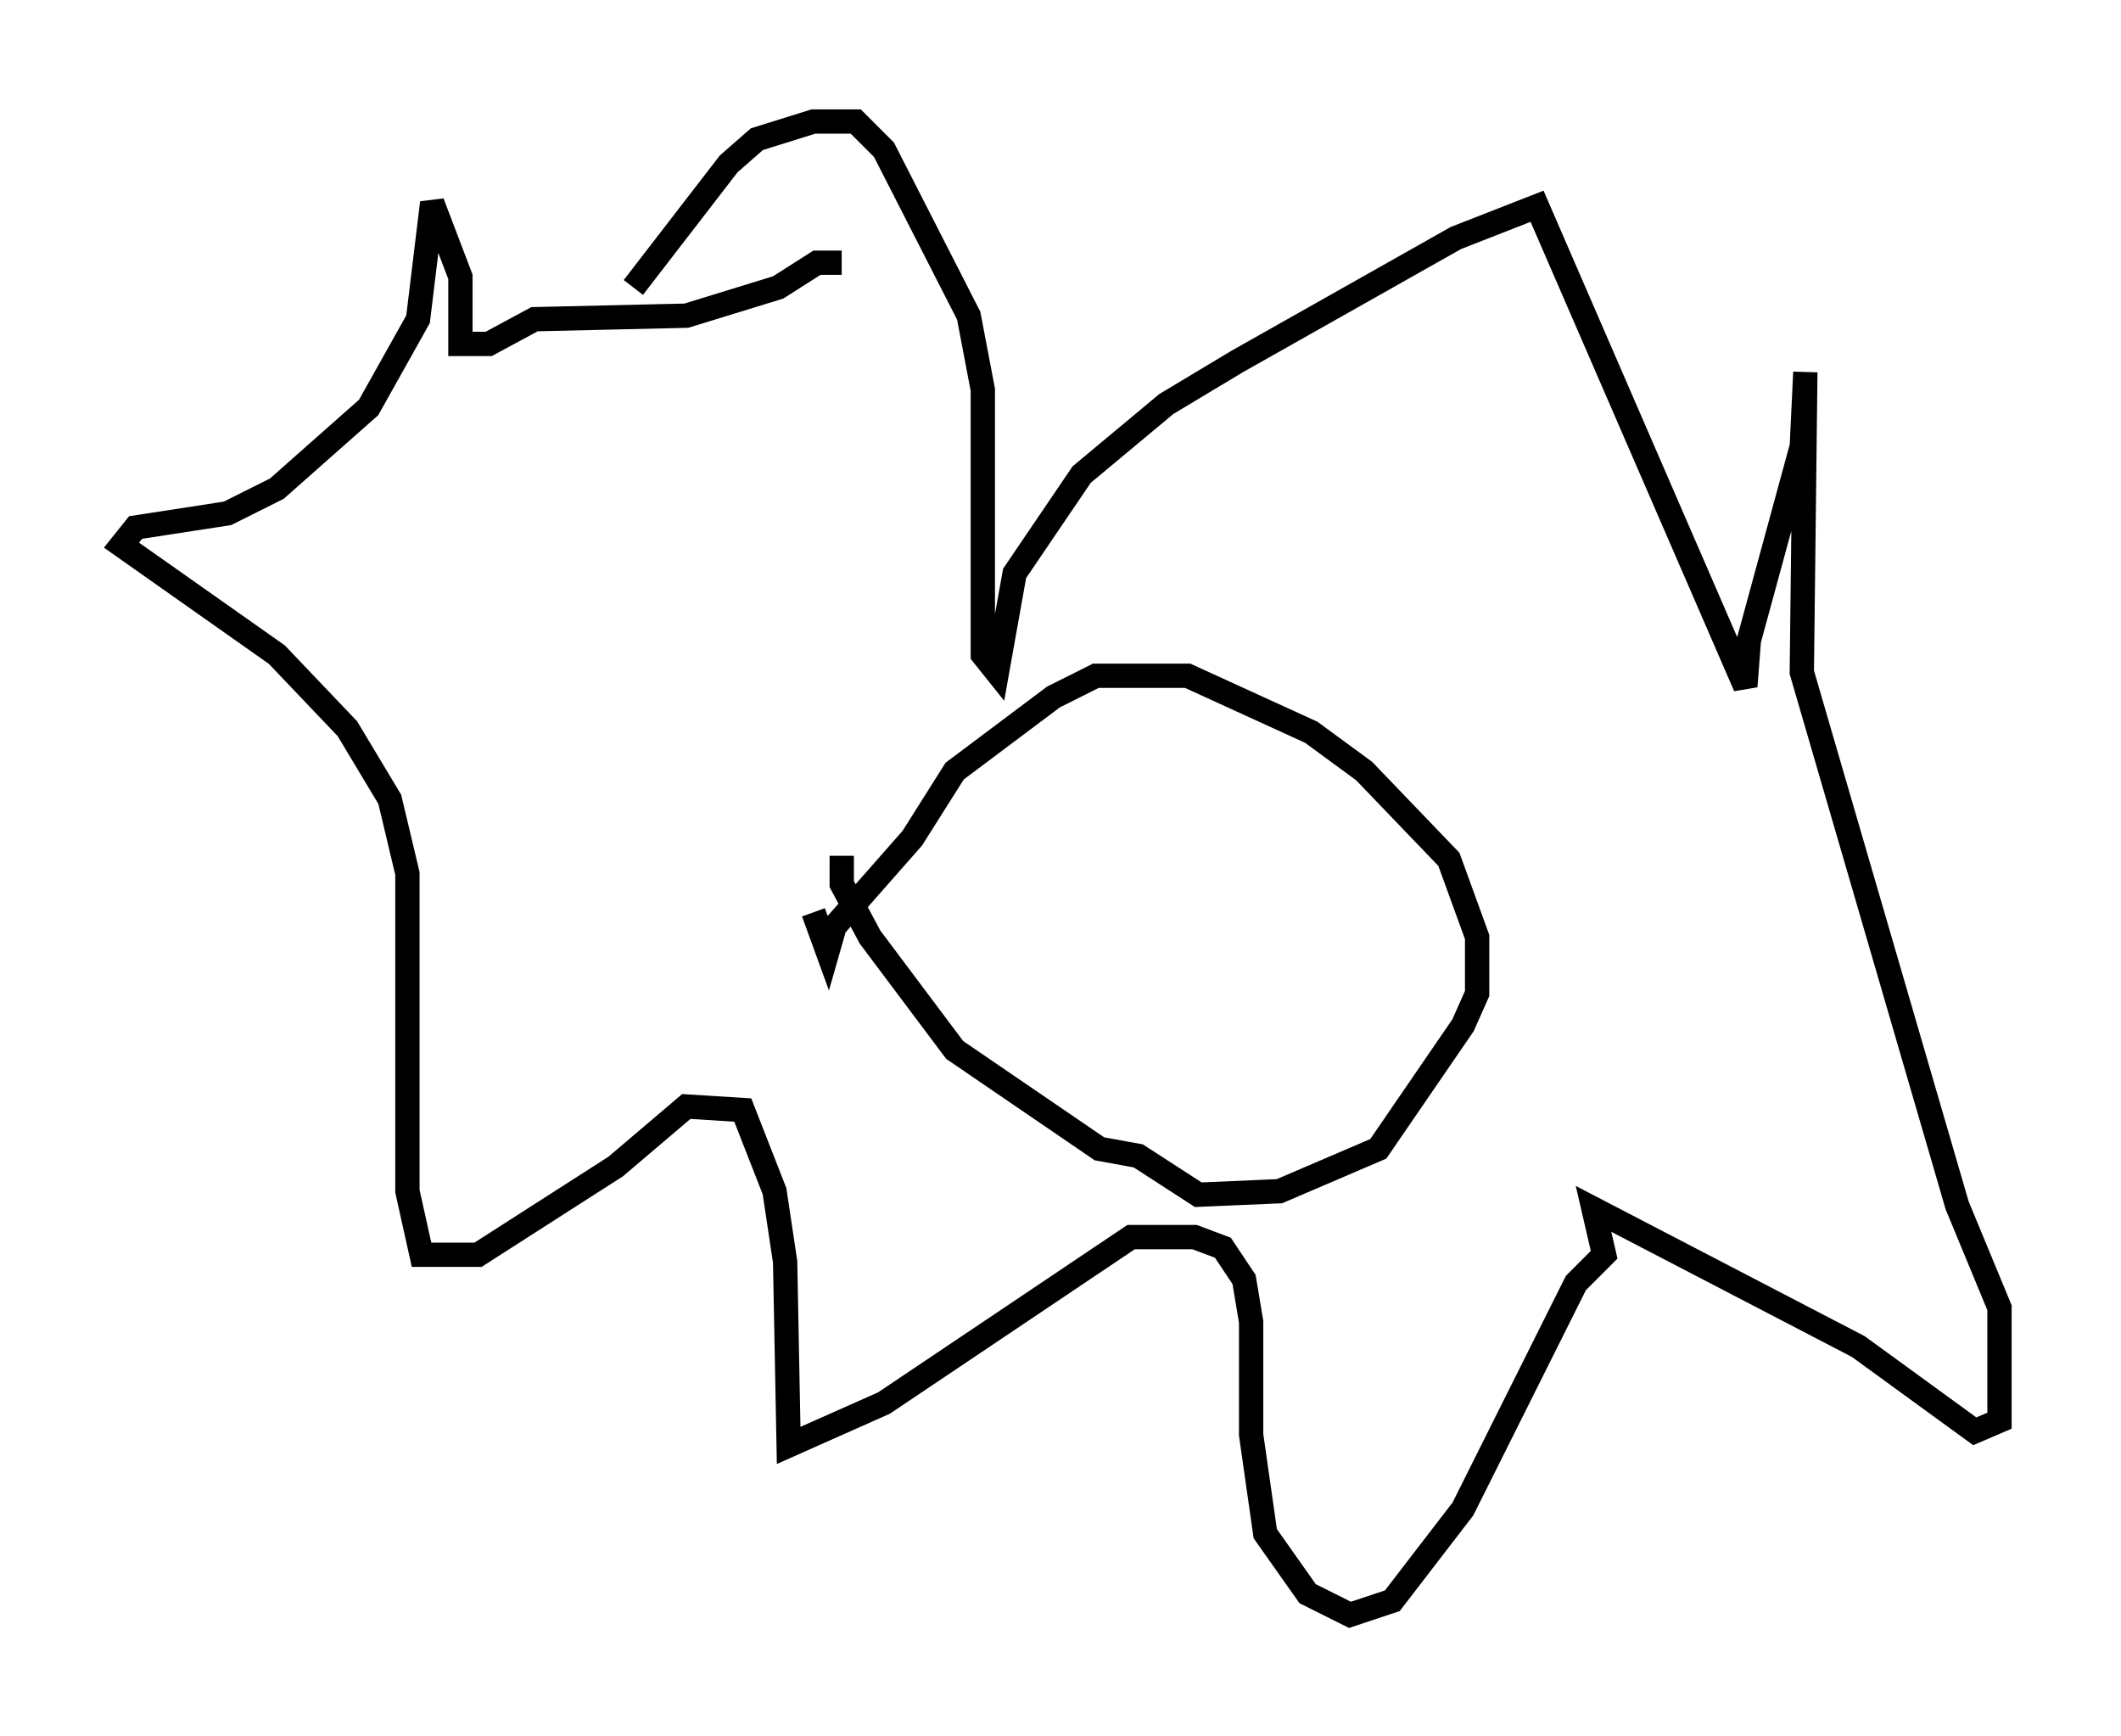 <?xml version="1.0" encoding="utf-8" ?>
<svg baseProfile="full" height="71.441" version="1.1" width="87.274" xmlns="http://www.w3.org/2000/svg" xmlns:ev="http://www.w3.org/2001/xml-events" xmlns:xlink="http://www.w3.org/1999/xlink"><defs /><rect fill="white" height="71.441" width="87.274" x="0" y="0" /><path d="M25.916, 13.57 m0.145, -1.743 l3.922, -5.084 1.162, -1.017 l2.324, -0.726 1.743, 0.0 l1.162, 1.162 3.486, 6.827 l0.581, 3.05 0.0, 10.894 l0.581, 0.726 0.726, -4.067 l2.76, -4.067 3.486, -2.905 l2.905, -1.743 9.006, -5.084 l3.341, -1.307 8.57, 19.754 l0.145, -1.888 2.179, -7.989 l0.145, -3.05 -0.145, 12.346 l6.391, 21.933 1.743, 4.212 l0.0, 4.648 -1.017, 0.436 l-4.793, -3.486 -10.894, -5.665 l0.436, 1.888 -1.162, 1.162 l-4.648, 9.296 -2.905, 3.777 l-1.743, 0.581 -1.743, -0.872 l-1.743, -2.469 -0.581, -4.067 l0.0, -4.648 -0.291, -1.743 l-0.872, -1.307 -1.162, -0.436 l-2.615, 0.0 -10.168, 6.827 l-3.922, 1.743 -0.145, -7.553 l-0.436, -2.905 -1.307, -3.341 l-2.324, -0.145 -2.905, 2.469 l-5.665, 3.631 -2.324, 0.0 l-0.581, -2.615 0.0, -13.073 l-0.726, -3.05 -1.743, -2.905 l-2.905, -3.05 -6.391, -4.503 l0.581, -0.726 3.777, -0.581 l2.034, -1.017 3.777, -3.341 l2.034, -3.631 0.581, -4.793 l1.162, 3.05 0.0, 2.76 l1.162, 0.0 1.888, -1.017 l6.246, -0.145 3.777, -1.162 l1.598, -1.017 1.017, 0.0 m-1.162, 26.726 l0.581, 1.598 0.291, -1.017 l3.196, -3.631 1.743, -2.76 l4.067, -3.05 1.743, -0.872 l3.777, 0.0 5.084, 2.324 l2.179, 1.598 3.486, 3.631 l1.162, 3.196 0.0, 2.324 l-0.581, 1.307 -3.486, 5.084 l-4.067, 1.743 -3.341, 0.145 l-2.469, -1.598 -1.598, -0.291 l-5.955, -4.067 -3.486, -4.648 l-1.162, -2.179 0.0, -1.162 " fill="none" stroke="black" stroke-width="1" /></svg>